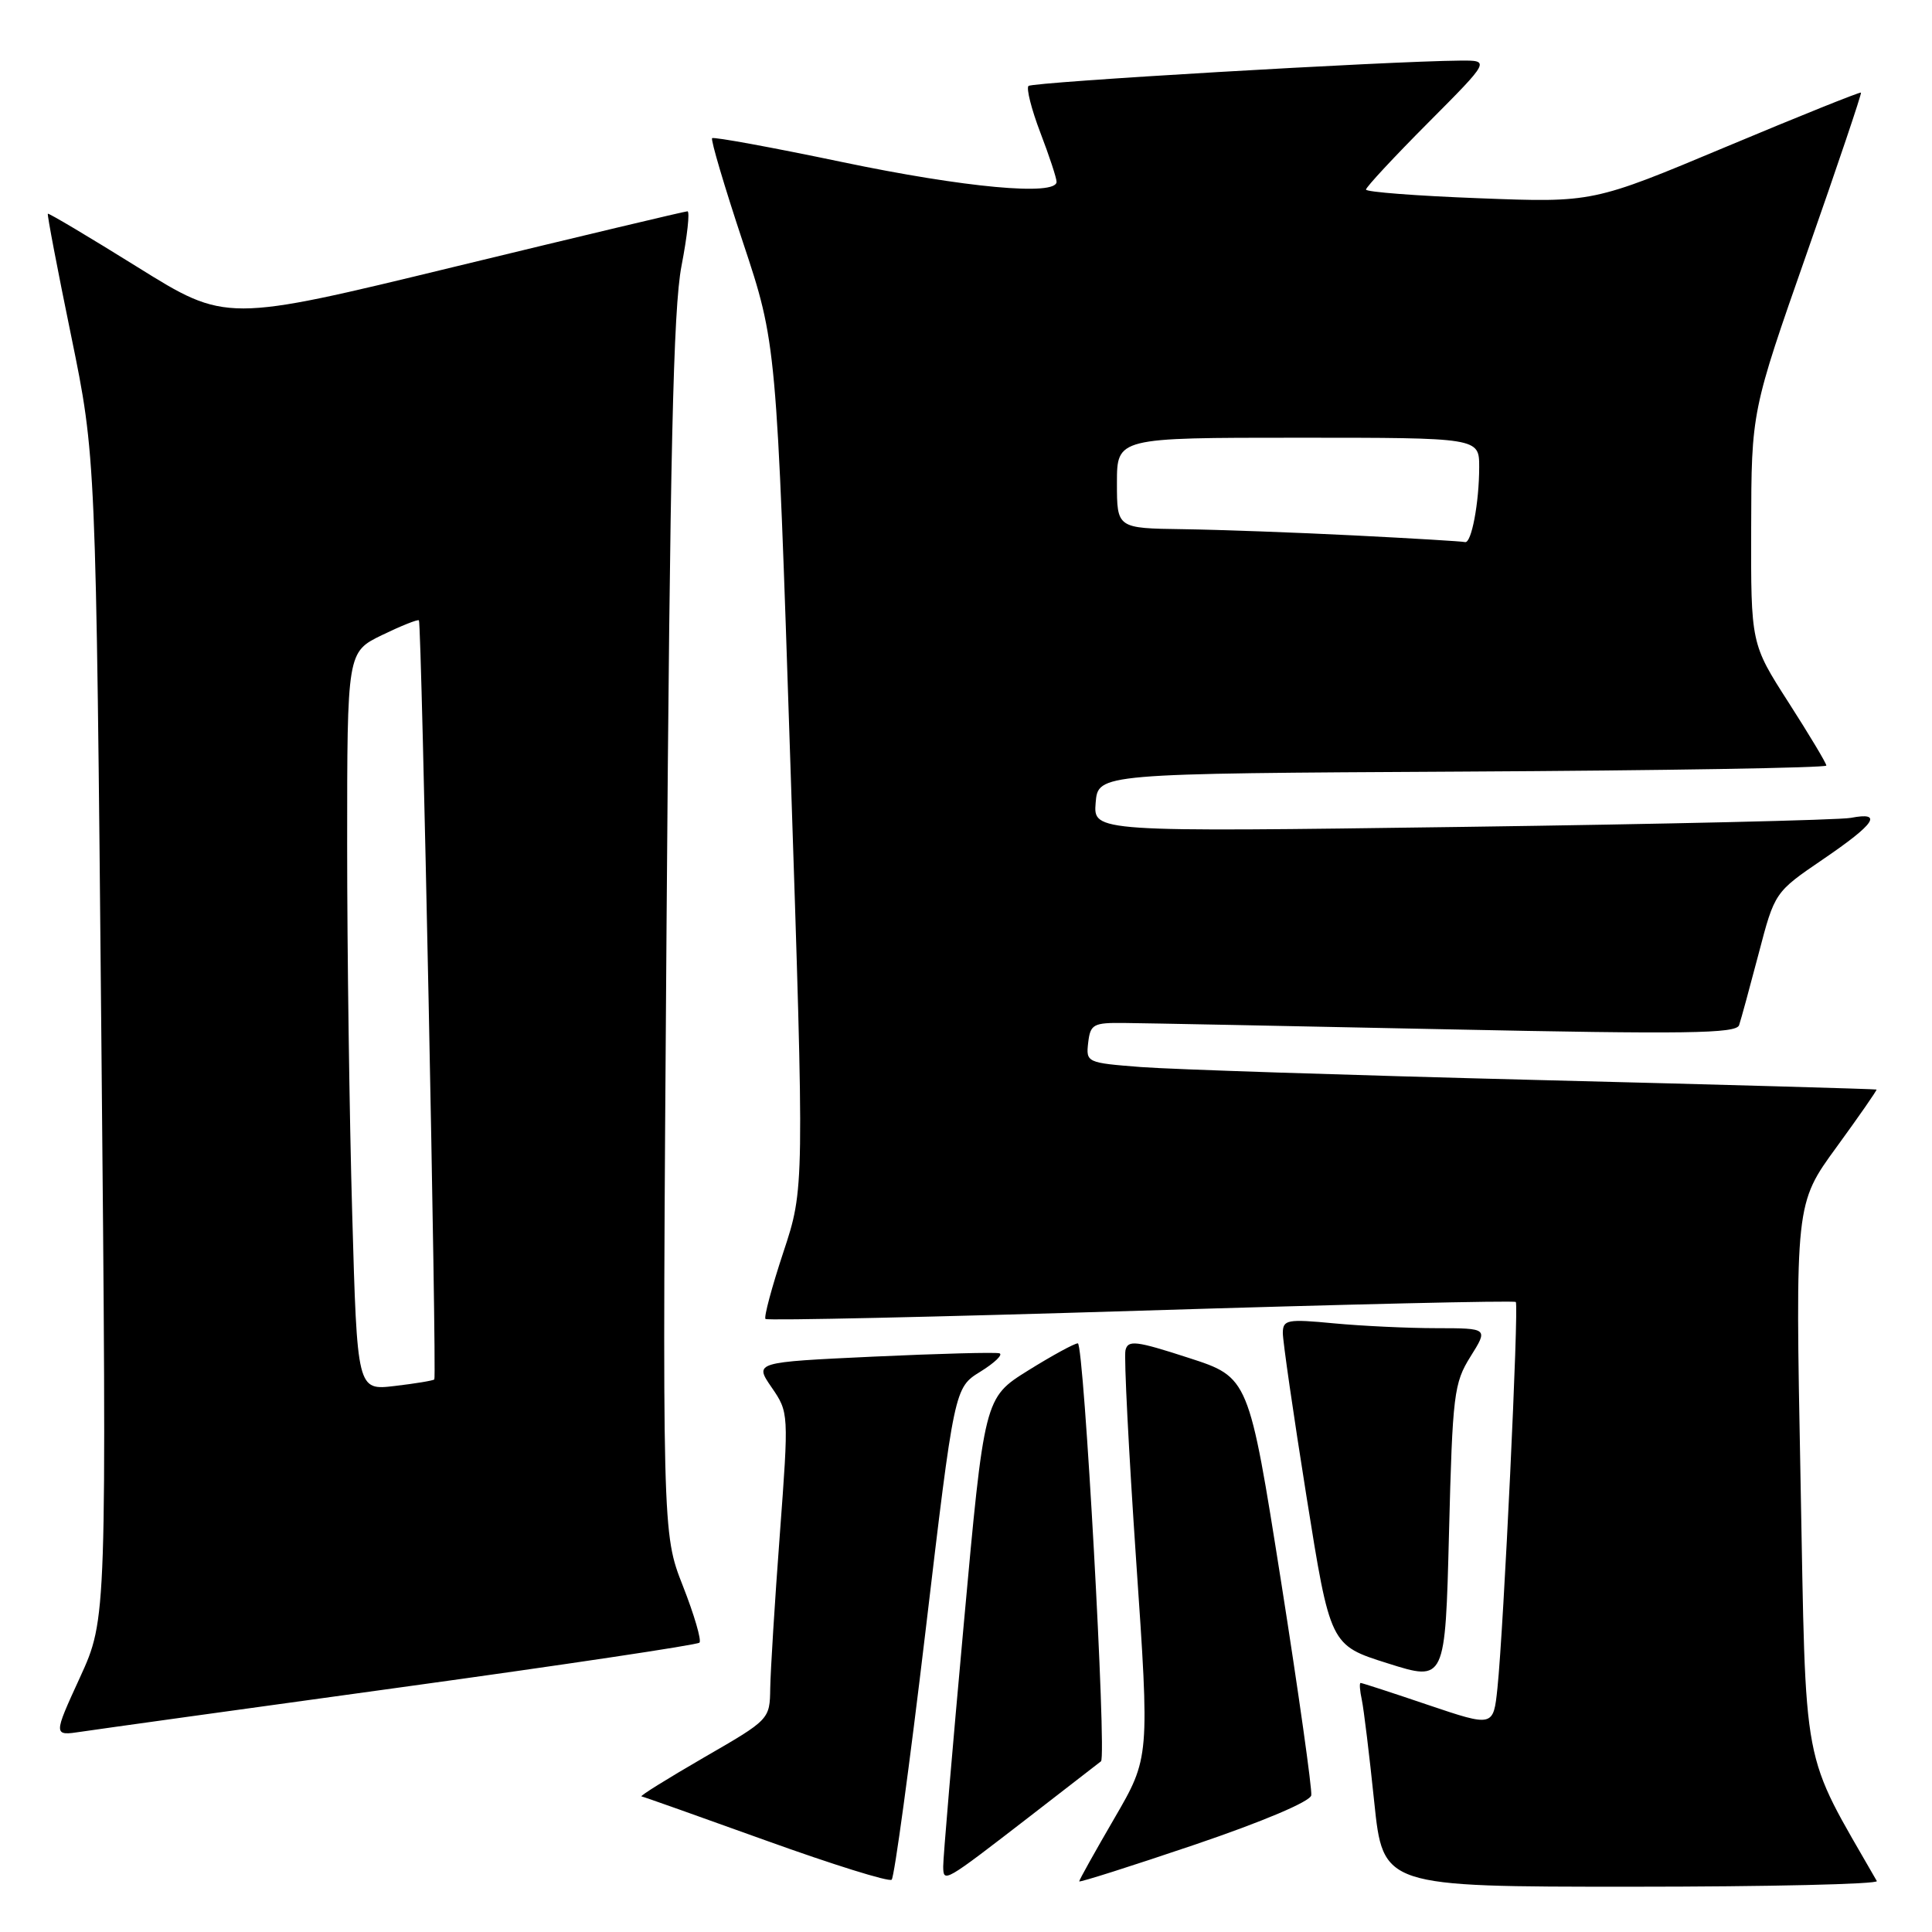 <?xml version="1.0" encoding="UTF-8" standalone="no"?>
<!DOCTYPE svg PUBLIC "-//W3C//DTD SVG 1.1//EN" "http://www.w3.org/Graphics/SVG/1.1/DTD/svg11.dtd" >
<svg xmlns="http://www.w3.org/2000/svg" xmlns:xlink="http://www.w3.org/1999/xlink" version="1.1" viewBox="0 0 256 256">
 <g >
 <path fill="currentColor"
d=" M 122.63 216.19 C 126.46 183.88 126.46 183.88 129.91 181.75 C 131.80 180.58 132.94 179.48 132.43 179.32 C 131.92 179.16 124.40 179.36 115.73 179.76 C 99.95 180.50 99.95 180.50 102.24 183.83 C 104.52 187.16 104.53 187.19 103.33 203.33 C 102.66 212.22 102.10 221.38 102.06 223.67 C 102.00 227.84 102.00 227.84 93.25 232.89 C 88.44 235.68 84.72 237.99 85.00 238.03 C 85.28 238.08 92.70 240.71 101.50 243.88 C 110.30 247.05 117.79 249.39 118.15 249.07 C 118.50 248.76 120.52 233.96 122.63 216.19 Z  M 173.75 237.89 C 173.88 237.13 172.08 224.35 169.74 209.50 C 165.47 182.50 165.47 182.50 157.49 179.92 C 150.50 177.65 149.45 177.53 149.13 178.92 C 148.92 179.79 149.56 192.29 150.54 206.69 C 152.34 232.89 152.34 232.89 147.67 240.92 C 145.10 245.34 143.00 249.10 143.00 249.29 C 143.00 249.47 149.86 247.29 158.25 244.45 C 167.33 241.37 173.60 238.72 173.75 237.89 Z  M 248.69 249.25 C 238.57 231.59 239.34 235.64 238.58 196.00 C 237.88 159.50 237.88 159.50 243.35 152.00 C 246.35 147.88 248.74 144.44 248.65 144.37 C 248.57 144.30 228.25 143.72 203.50 143.10 C 178.75 142.47 155.21 141.70 151.19 141.39 C 143.99 140.83 143.89 140.78 144.19 138.16 C 144.48 135.71 144.86 135.50 149.00 135.55 C 151.47 135.57 170.71 135.95 191.75 136.39 C 223.42 137.05 230.07 136.96 230.44 135.84 C 230.69 135.11 231.85 130.84 233.03 126.36 C 235.16 118.22 235.16 118.22 241.56 113.86 C 248.49 109.14 249.56 107.54 245.25 108.37 C 243.74 108.66 220.53 109.20 193.68 109.57 C 144.87 110.24 144.87 110.24 145.18 106.37 C 145.50 102.50 145.50 102.50 193.75 102.24 C 220.29 102.10 242.00 101.74 242.00 101.44 C 242.00 101.13 239.75 97.38 237.00 93.09 C 232.00 85.30 232.00 85.30 232.04 69.90 C 232.07 54.50 232.07 54.50 239.43 33.50 C 243.48 21.95 246.70 12.40 246.59 12.27 C 246.47 12.15 238.43 15.38 228.72 19.45 C 211.07 26.85 211.07 26.85 196.03 26.27 C 187.77 25.96 181.00 25.44 181.00 25.12 C 181.00 24.80 184.70 20.82 189.23 16.27 C 197.46 8.00 197.46 8.00 193.48 8.03 C 183.79 8.11 136.80 10.87 136.28 11.39 C 135.97 11.70 136.67 14.48 137.85 17.57 C 139.03 20.65 140.00 23.59 140.00 24.09 C 140.00 25.99 127.83 24.87 111.58 21.47 C 102.31 19.53 94.56 18.11 94.36 18.31 C 94.15 18.51 95.99 24.71 98.44 32.09 C 102.90 45.50 102.90 45.50 104.74 101.50 C 106.59 157.50 106.59 157.50 103.80 165.92 C 102.27 170.55 101.20 174.53 101.43 174.77 C 101.67 175.00 124.05 174.51 151.17 173.67 C 178.29 172.83 200.64 172.31 200.85 172.52 C 201.28 172.94 199.24 215.85 198.42 223.67 C 197.88 228.83 197.88 228.83 189.25 225.92 C 184.51 224.31 180.48 223.00 180.29 223.00 C 180.11 223.00 180.18 224.01 180.45 225.25 C 180.71 226.49 181.45 232.56 182.09 238.75 C 183.26 250.00 183.26 250.00 216.19 250.00 C 234.30 250.00 248.92 249.66 248.69 249.25 Z  M 136.50 240.65 C 141.45 236.83 145.67 233.55 145.89 233.38 C 146.66 232.74 143.63 178.00 142.82 178.00 C 142.37 178.00 139.39 179.63 136.21 181.61 C 130.43 185.22 130.43 185.22 127.69 215.36 C 126.18 231.94 124.96 246.31 124.98 247.31 C 125.01 249.52 125.04 249.50 136.50 240.65 Z  M 53.32 223.55 C 74.66 220.61 92.38 217.96 92.68 217.66 C 92.98 217.36 91.99 213.97 90.48 210.13 C 87.74 203.15 87.74 203.15 88.32 122.82 C 88.78 60.11 89.21 40.91 90.30 35.25 C 91.07 31.26 91.43 28.00 91.09 28.00 C 90.76 28.00 76.87 31.31 60.22 35.35 C 29.96 42.70 29.96 42.70 18.25 35.41 C 11.81 31.40 6.45 28.21 6.34 28.32 C 6.23 28.44 7.62 35.72 9.43 44.51 C 12.71 60.50 12.71 60.50 13.43 137.50 C 14.15 214.50 14.15 214.50 10.60 222.26 C 7.04 230.02 7.04 230.02 10.77 229.46 C 12.82 229.15 31.97 226.49 53.32 223.55 Z  M 194.85 179.75 C 197.20 176.00 197.20 176.00 190.35 175.99 C 186.58 175.99 180.46 175.70 176.75 175.35 C 170.57 174.76 170.00 174.87 169.98 176.61 C 169.97 177.65 171.38 187.39 173.11 198.25 C 176.26 218.00 176.26 218.00 183.88 220.40 C 191.50 222.81 191.50 222.81 192.00 203.15 C 192.47 184.72 192.65 183.27 194.85 179.75 Z  M 179.50 70.95 C 171.80 70.56 161.56 70.19 156.75 70.12 C 148.00 70.00 148.00 70.00 148.00 64.00 C 148.00 58.00 148.00 58.00 172.00 58.00 C 196.00 58.00 196.00 58.00 196.00 61.88 C 196.00 66.61 194.97 72.06 194.12 71.83 C 193.78 71.73 187.20 71.34 179.50 70.95 Z  M 46.67 160.87 C 46.30 148.02 46.00 126.00 46.00 111.95 C 46.00 86.40 46.00 86.40 50.62 84.15 C 53.16 82.92 55.36 82.04 55.51 82.20 C 55.87 82.61 57.89 182.43 57.55 182.78 C 57.40 182.94 55.03 183.33 52.30 183.65 C 47.33 184.24 47.33 184.24 46.67 160.87 Z "/>
</g>
</svg>